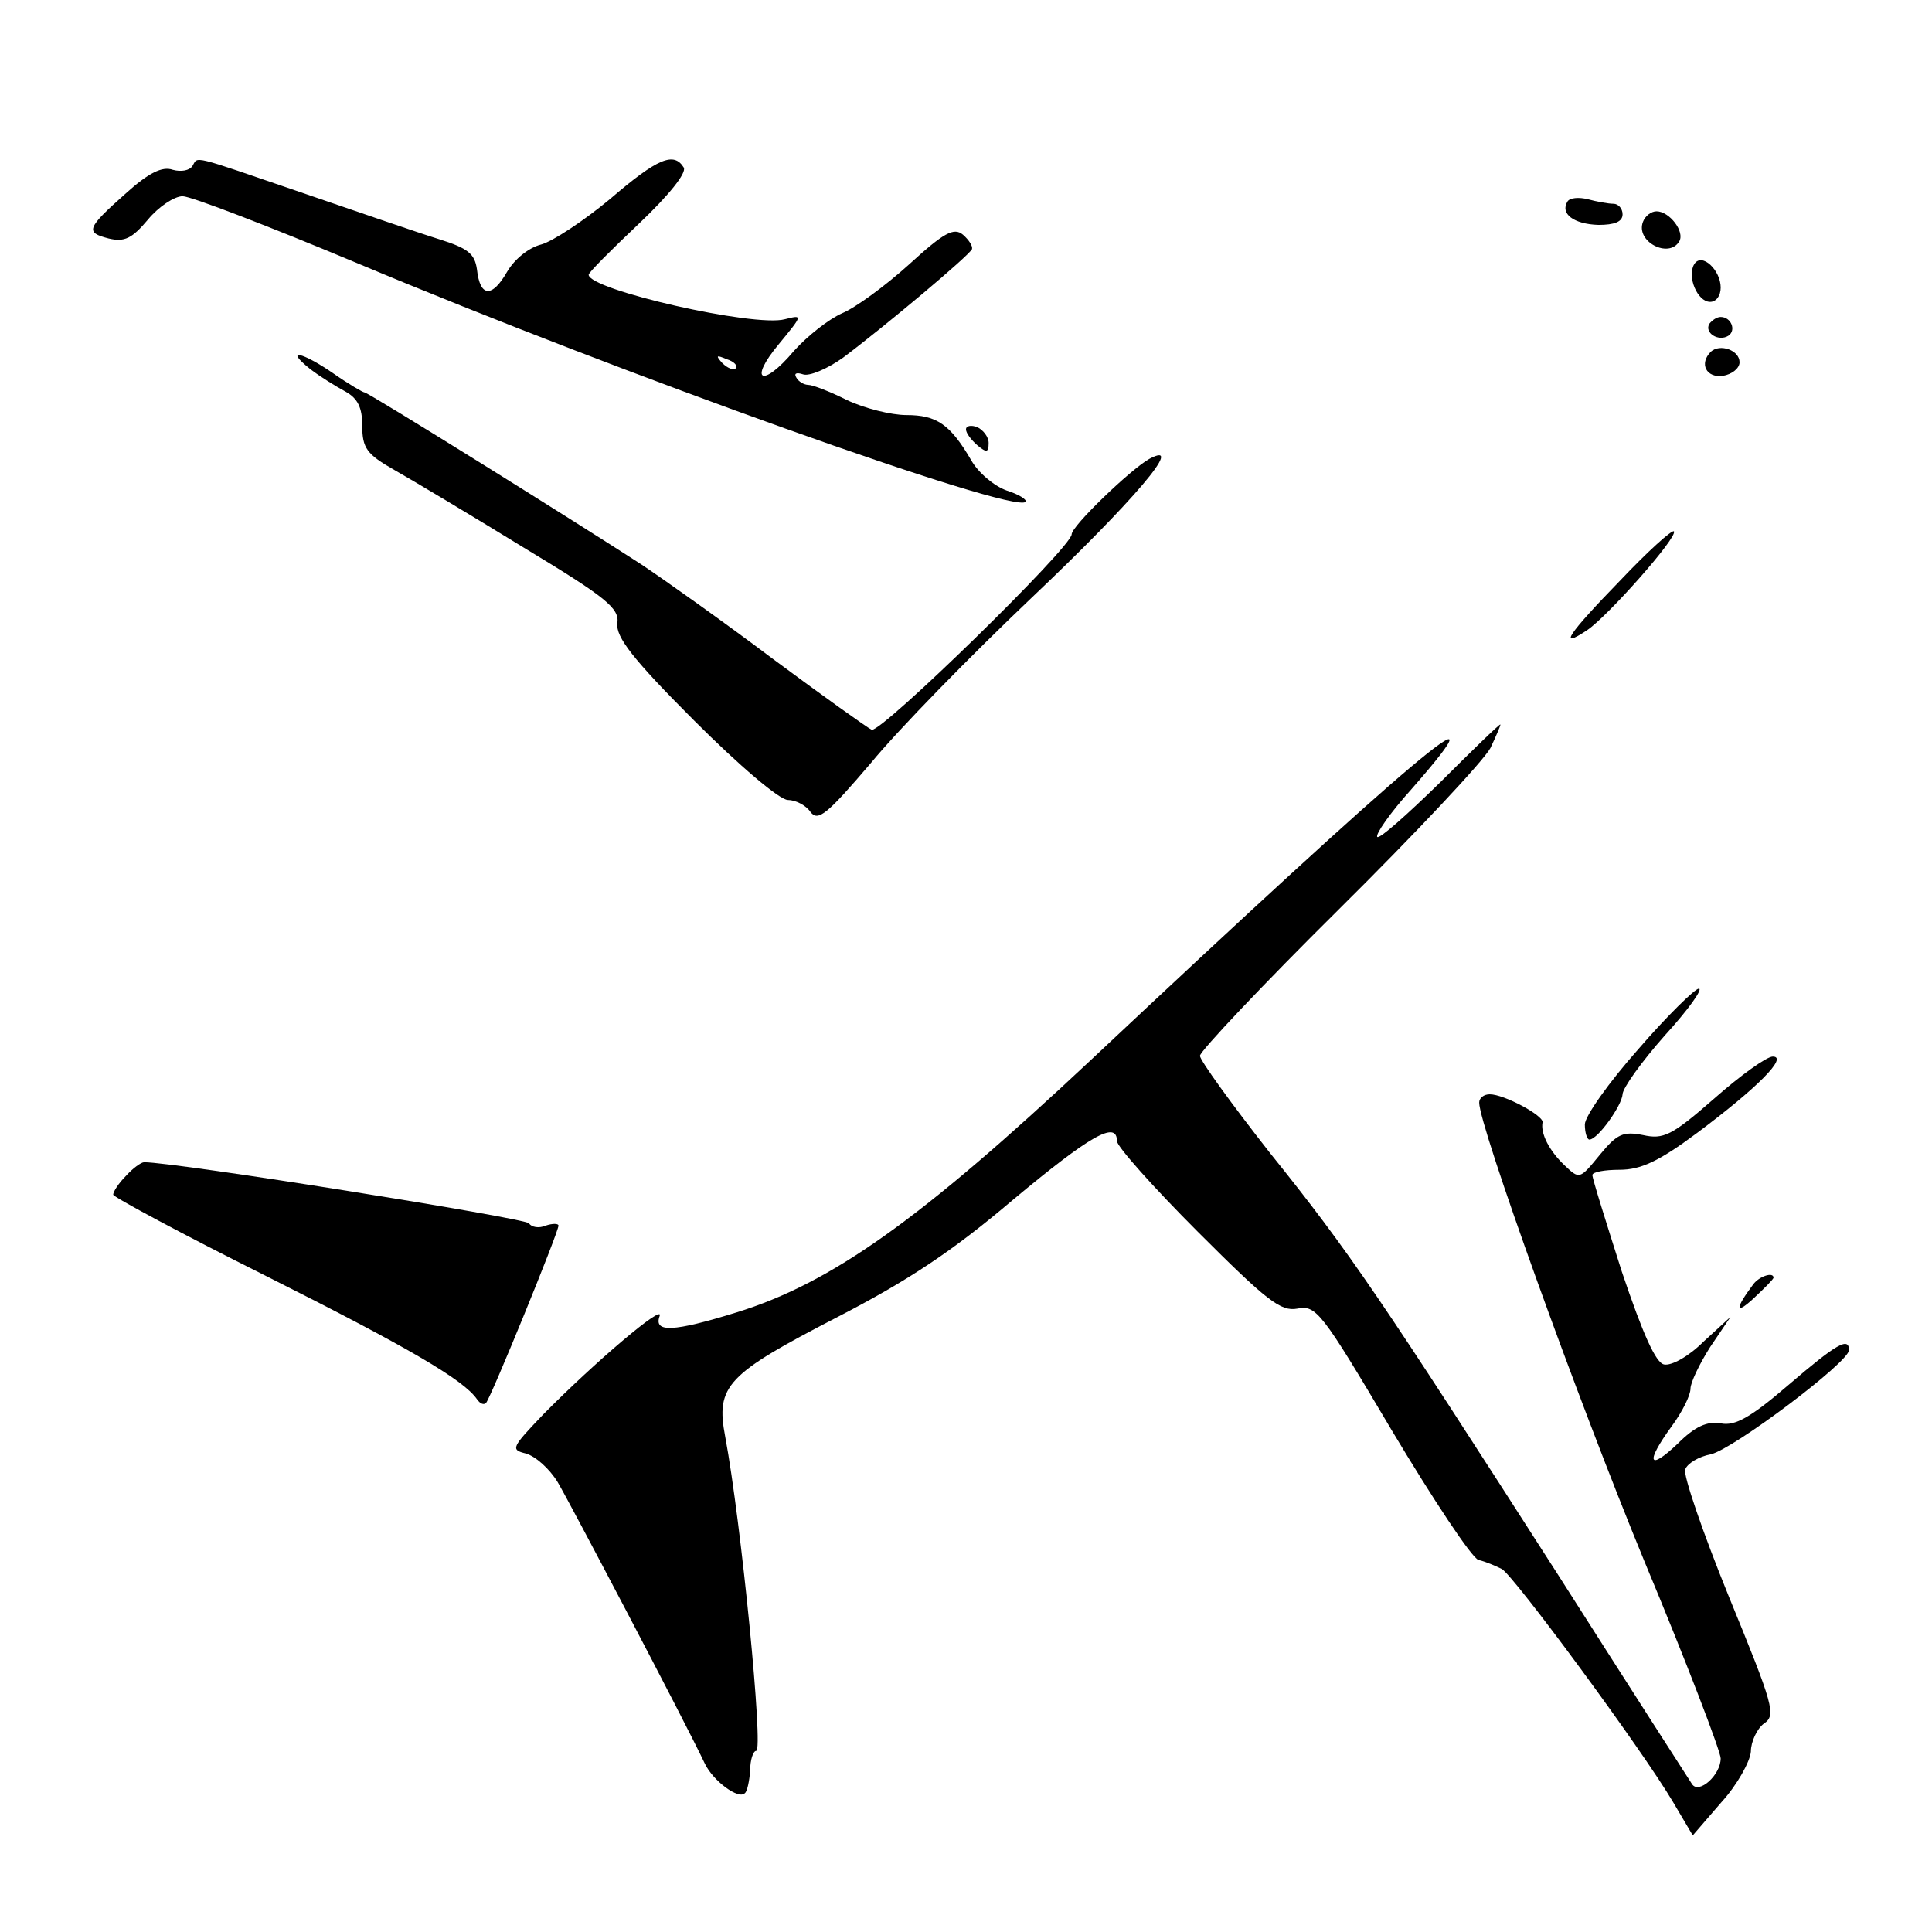<?xml version="1.0" standalone="no"?>
<!DOCTYPE svg PUBLIC "-//W3C//DTD SVG 20010904//EN"
 "http://www.w3.org/TR/2001/REC-SVG-20010904/DTD/svg10.dtd">
<svg version="1.0" xmlns="http://www.w3.org/2000/svg"
 width="256pt" height="256pt" viewBox="0 0 256 256"
 preserveAspectRatio="xMidYMid meet">

<g transform="translate(0,256) scale(0.1,-0.1)"
fill="#000000" stroke="none">
<path d="M255 2340 c-4 -6 -15 -8 -26 -5 -14 5 -32 -4 -62 -31 -53 -47 -54
-52 -23 -60 21 -5 31 0 52 25 14 17 35 31 46 31 11 0 115 -40 232 -89 350
-147 868 -332 885 -316 2 3 -9 10 -25 15 -17 6 -38 24 -47 40 -28 48 -46 60
-86 60 -20 0 -56 9 -79 20 -22 11 -45 20 -51 20 -5 0 -13 4 -16 10 -3 5 0 7 9
4 8 -3 32 7 53 22 56 42 168 136 171 144 1 4 -4 12 -12 19 -12 10 -25 3 -71
-39 -32 -29 -72 -58 -89 -65 -18 -8 -46 -30 -64 -50 -42 -50 -61 -40 -20 9 32
39 32 39 8 33 -40 -11 -260 39 -260 59 0 3 30 33 67 68 40 38 63 67 59 74 -13
21 -34 13 -98 -42 -35 -29 -76 -56 -91 -60 -16 -4 -35 -19 -45 -36 -20 -35
-36 -34 -40 3 -3 21 -12 28 -50 40 -26 8 -107 36 -180 61 -152 52 -139 49
-147 36z m720 -268 c-3 -3 -11 0 -18 7 -9 10 -8 11 6 5 10 -3 15 -9 12 -12z"/>
<path d="M2077 2293 c-10 -16 8 -30 41 -31 21 0 32 4 32 14 0 8 -6 14 -12 14
-7 0 -23 3 -34 6 -12 3 -24 2 -27 -3z"/>
<path d="M2177 2266 c-10 -26 34 -49 48 -26 8 13 -13 40 -30 40 -7 0 -15 -6
-18 -14z"/>
<path d="M2245 2210 c-10 -16 4 -50 21 -50 8 0 14 8 14 19 0 23 -25 47 -35 31z"/>
<path d="M2265 2131 c-7 -12 12 -24 25 -16 11 7 4 25 -10 25 -5 0 -11 -4 -15
-9z"/>
<path d="M2267 2094 c-16 -16 -6 -35 16 -32 12 2 22 10 22 18 0 16 -26 25 -38
14z"/>
<path d="M411 2071 c13 -10 34 -23 47 -30 16 -9 22 -21 22 -45 0 -30 6 -38 43
-59 23 -13 100 -59 170 -102 111 -67 128 -81 125 -101 -2 -18 20 -47 102 -129
60 -60 113 -105 124 -105 10 0 24 -7 30 -16 10 -13 22 -3 80 65 37 45 133 143
213 219 134 127 205 210 156 184 -25 -14 -103 -89 -103 -100 0 -17 -252 -263
-265 -259 -6 3 -65 45 -131 94 -65 49 -144 105 -174 125 -91 59 -362 228 -367
228 -2 0 -21 11 -41 25 -42 29 -66 34 -31 6z"/>
<path d="M1280 1991 c0 -5 7 -14 15 -21 12 -10 15 -10 15 3 0 8 -7 17 -15 21
-8 3 -15 2 -15 -3z"/>
<path d="M2147 1791 c-70 -72 -83 -92 -44 -66 27 18 121 124 115 131 -3 2 -35
-27 -71 -65z"/>
<path d="M1908 1523 c-43 -42 -80 -75 -83 -72 -3 3 17 32 45 63 135 154 3 43
-425 -359 -225 -211 -343 -295 -469 -334 -84 -26 -110 -27 -102 -5 7 18 -86
-61 -154 -130 -42 -44 -44 -47 -23 -52 13 -4 31 -20 42 -38 16 -27 168 -316
195 -373 11 -23 45 -48 53 -39 3 2 6 16 7 30 0 14 4 26 8 26 10 0 -20 304 -41
416 -13 68 2 83 149 159 93 48 152 87 232 155 102 85 138 106 138 78 0 -7 48
-61 107 -120 92 -92 110 -106 132 -102 25 5 32 -4 125 -161 55 -92 106 -169
115 -172 9 -2 23 -8 31 -12 16 -9 185 -238 227 -309 l26 -44 38 44 c21 23 38
54 39 67 0 13 8 30 17 37 17 11 13 24 -46 168 -35 86 -61 162 -58 169 3 8 18
17 34 20 30 7 183 122 183 138 0 18 -17 8 -80 -46 -50 -43 -71 -55 -90 -51
-18 3 -34 -4 -57 -27 -39 -37 -43 -25 -8 23 14 19 25 41 25 50 0 8 12 33 26
55 l27 40 -36 -33 c-19 -19 -42 -32 -52 -30 -11 2 -28 40 -56 123 -21 66 -39
123 -39 128 0 4 16 7 36 7 28 0 52 11 103 49 79 59 121 101 100 101 -8 0 -43
-25 -78 -56 -56 -49 -67 -54 -94 -48 -26 5 -34 2 -57 -26 -27 -33 -27 -33 -47
-14 -20 19 -32 42 -29 57 1 9 -51 37 -70 37 -8 0 -14 -5 -14 -11 0 -31 130
-392 219 -608 56 -134 101 -252 101 -261 0 -22 -29 -48 -38 -34 -4 6 -83 129
-176 275 -238 371 -277 429 -383 561 -51 65 -93 123 -93 129 0 6 83 94 184
194 102 101 192 197 201 214 8 17 14 31 13 31 -2 0 -38 -35 -80 -77z"/>
<path d="M2171 1170 c-39 -44 -71 -89 -71 -100 0 -11 3 -20 6 -20 11 0 43 45
44 60 0 8 25 43 56 78 31 34 51 62 45 62 -5 0 -42 -36 -80 -80z"/>
<path d="M167 1002 c-10 -10 -17 -21 -17 -25 0 -3 91 -52 203 -108 187 -94
261 -137 279 -163 4 -6 9 -8 12 -5 6 6 96 226 96 235 0 3 -8 3 -17 0 -9 -4
-19 -2 -22 3 -5 7 -468 81 -510 81 -4 0 -15 -8 -24 -18z"/>
<path d="M2323 858 c-24 -32 -24 -41 0 -19 15 14 27 26 27 28 0 8 -19 2 -27
-9z"/>
</g>
</svg>
